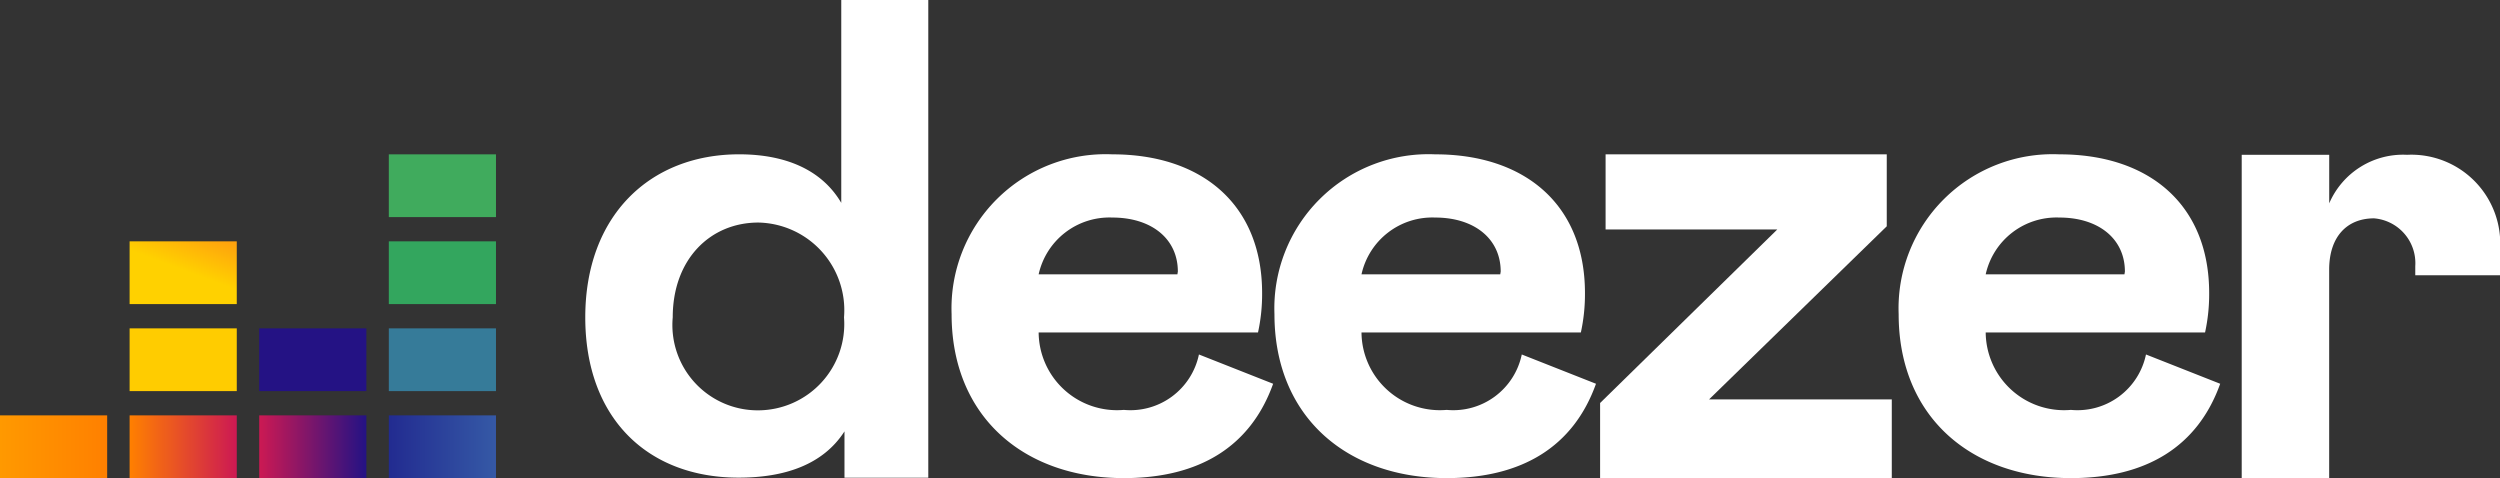 <svg id="Group_77" data-name="Group 77" xmlns="http://www.w3.org/2000/svg" xmlns:xlink="http://www.w3.org/1999/xlink" width="108.851" height="20.817" viewBox="0 0 108.851 20.817">
  <rect x="0" y="0" width="108.851" height="20.817" fill="#333333" stroke="none"/>
  <defs>
    <linearGradient id="linear-gradient" x1="0.505" y1="-0.965" x2="0.495" y2="0.059" gradientUnits="objectBoundingBox">
      <stop offset="0" stop-color="#358c7b"/>
      <stop offset="0.526" stop-color="#33a65e"/>
    </linearGradient>
    <linearGradient id="linear-gradient-2" x1="-0.015" y1="-3.678" x2="1.015" y2="-2.781" gradientUnits="objectBoundingBox">
      <stop offset="0" stop-color="#222b90"/>
      <stop offset="1" stop-color="#367b99"/>
    </linearGradient>
    <linearGradient id="linear-gradient-3" y1="-6.004" x2="1" y2="-6.004" gradientUnits="objectBoundingBox">
      <stop offset="0" stop-color="#f90"/>
      <stop offset="1" stop-color="#ff8000"/>
    </linearGradient>
    <linearGradient id="linear-gradient-4" y1="-6.004" x2="1" y2="-6.004" gradientUnits="objectBoundingBox">
      <stop offset="0" stop-color="#ff8000"/>
      <stop offset="1" stop-color="#cc1953"/>
    </linearGradient>
    <linearGradient id="linear-gradient-5" y1="-6.004" x2="1" y2="-6.004" gradientUnits="objectBoundingBox">
      <stop offset="0" stop-color="#cc1953"/>
      <stop offset="1" stop-color="#241284"/>
    </linearGradient>
    <linearGradient id="linear-gradient-6" x1="-0.001" y1="-6.004" x2="0.999" y2="-6.004" gradientUnits="objectBoundingBox">
      <stop offset="0" stop-color="#222b90"/>
      <stop offset="1" stop-color="#3559a6"/>
    </linearGradient>
    <linearGradient id="linear-gradient-7" x1="-0.039" y1="-3.499" x2="1.039" y2="-2.96" xlink:href="#linear-gradient-5"/>
    <linearGradient id="linear-gradient-8" x1="-0.036" y1="-2.897" x2="1.036" y2="-3.563" gradientUnits="objectBoundingBox">
      <stop offset="0.003" stop-color="#fc0"/>
      <stop offset="1" stop-color="#ce1938"/>
    </linearGradient>
    <linearGradient id="linear-gradient-9" x1="0.084" y1="0.199" x2="0.916" y2="-1.112" gradientUnits="objectBoundingBox">
      <stop offset="0.003" stop-color="#ffd100"/>
      <stop offset="1" stop-color="#fd5a22"/>
    </linearGradient>
  </defs>
  <path id="Path_20" data-name="Path 20" d="M127.8,13.818c0,4.367,2.692,6.979,6.68,6.979,1.994,0,3.669-.558,4.606-2.014V20.8h3.649V0h-3.789V8.833c-.857-1.456-2.453-2.114-4.447-2.114C130.612,6.72,127.8,9.392,127.8,13.818Zm11.266,0a3.759,3.759,0,0,1-3.729,4.048,3.715,3.715,0,0,1-3.729-4.048c0-2.532,1.635-4.128,3.729-4.128A3.818,3.818,0,0,1,139.066,13.818Z" transform="translate(-102.317)" fill="#fff"/>
  <path id="Path_21" data-name="Path 21" d="M218.567,42.414a3.048,3.048,0,0,1-3.27,2.413,3.413,3.413,0,0,1-3.709-3.37h9.551a7.8,7.8,0,0,0,.179-1.715c0-3.868-2.632-6.042-6.52-6.042a6.712,6.712,0,0,0-7,6.959c0,4.466,3.15,7.138,7.5,7.138,3.29,0,5.523-1.376,6.5-4.108Zm-6.979-3.489a3.157,3.157,0,0,1,3.21-2.473c1.695,0,2.851.917,2.851,2.353l-.02.12Z" transform="translate(-166.365 -26.98)" fill="#fff"/>
  <path id="Path_22" data-name="Path 22" d="M289.067,42.414a3.048,3.048,0,0,1-3.27,2.413,3.413,3.413,0,0,1-3.709-3.37h9.551a7.8,7.8,0,0,0,.179-1.715c0-3.868-2.632-6.042-6.52-6.042a6.712,6.712,0,0,0-7,6.959c0,4.466,3.15,7.138,7.5,7.138,3.29,0,5.523-1.376,6.5-4.108Zm-6.979-3.489a3.157,3.157,0,0,1,3.21-2.473c1.695,0,2.851.917,2.851,2.353l-.02.12Z" transform="translate(-222.808 -26.98)" fill="#fff"/>
  <path id="Path_23" data-name="Path 23" d="M362.1,47.8v-3.43h-7.956l7.737-7.537V33.7H349.639v3.27h7.477L349.4,44.527V47.8Z" transform="translate(-279.731 -26.98)" fill="#fff"/>
  <path id="Path_24" data-name="Path 24" d="M425.367,42.414a3.048,3.048,0,0,1-3.27,2.413,3.413,3.413,0,0,1-3.709-3.37h9.551a7.8,7.8,0,0,0,.179-1.715c0-3.868-2.632-6.042-6.52-6.042a6.712,6.712,0,0,0-7,6.959c0,4.466,3.15,7.138,7.5,7.138,3.29,0,5.523-1.376,6.5-4.108Zm-6.979-3.489a3.157,3.157,0,0,1,3.21-2.473c1.695,0,2.851.917,2.851,2.353l-.02.12Z" transform="translate(-331.93 -26.98)" fill="#fff"/>
  <path id="Path_25" data-name="Path 25" d="M497.057,38.645v.4h3.689V37.967A3.872,3.872,0,0,0,496.7,33.8a3.5,3.5,0,0,0-3.39,2.114V33.8H489.5V47.877h3.808V38.8c0-1.436.778-2.233,1.954-2.233A1.957,1.957,0,0,1,497.057,38.645Z" transform="translate(-391.895 -27.06)" fill="#fff"/>
  <rect id="Rectangle_84" data-name="Rectangle 84" width="4.666" height="2.732" transform="translate(16.929 6.72)" fill="#40ab5d"/>
  <rect id="Rectangle_85" data-name="Rectangle 85" width="4.666" height="2.732" transform="translate(16.929 10.508)" fill="url(#linear-gradient)"/>
  <rect id="Rectangle_86" data-name="Rectangle 86" width="4.666" height="2.732" transform="translate(16.929 14.297)" fill="url(#linear-gradient-2)"/>
  <rect id="Rectangle_87" data-name="Rectangle 87" width="4.666" height="2.732" transform="translate(0 18.085)" fill="url(#linear-gradient-3)"/>
  <rect id="Rectangle_88" data-name="Rectangle 88" width="4.666" height="2.732" transform="translate(5.643 18.085)" fill="url(#linear-gradient-4)"/>
  <rect id="Rectangle_89" data-name="Rectangle 89" width="4.666" height="2.732" transform="translate(11.286 18.085)" fill="url(#linear-gradient-5)"/>
  <rect id="Rectangle_90" data-name="Rectangle 90" width="4.666" height="2.732" transform="translate(16.929 18.085)" fill="url(#linear-gradient-6)"/>
  <rect id="Rectangle_91" data-name="Rectangle 91" width="4.666" height="2.732" transform="translate(11.286 14.297)" fill="url(#linear-gradient-7)"/>
  <rect id="Rectangle_92" data-name="Rectangle 92" width="4.666" height="2.732" transform="translate(5.643 14.297)" fill="url(#linear-gradient-8)"/>
  <rect id="Rectangle_93" data-name="Rectangle 93" width="4.666" height="2.732" transform="translate(5.643 10.508)" fill="url(#linear-gradient-9)"/>
</svg>
